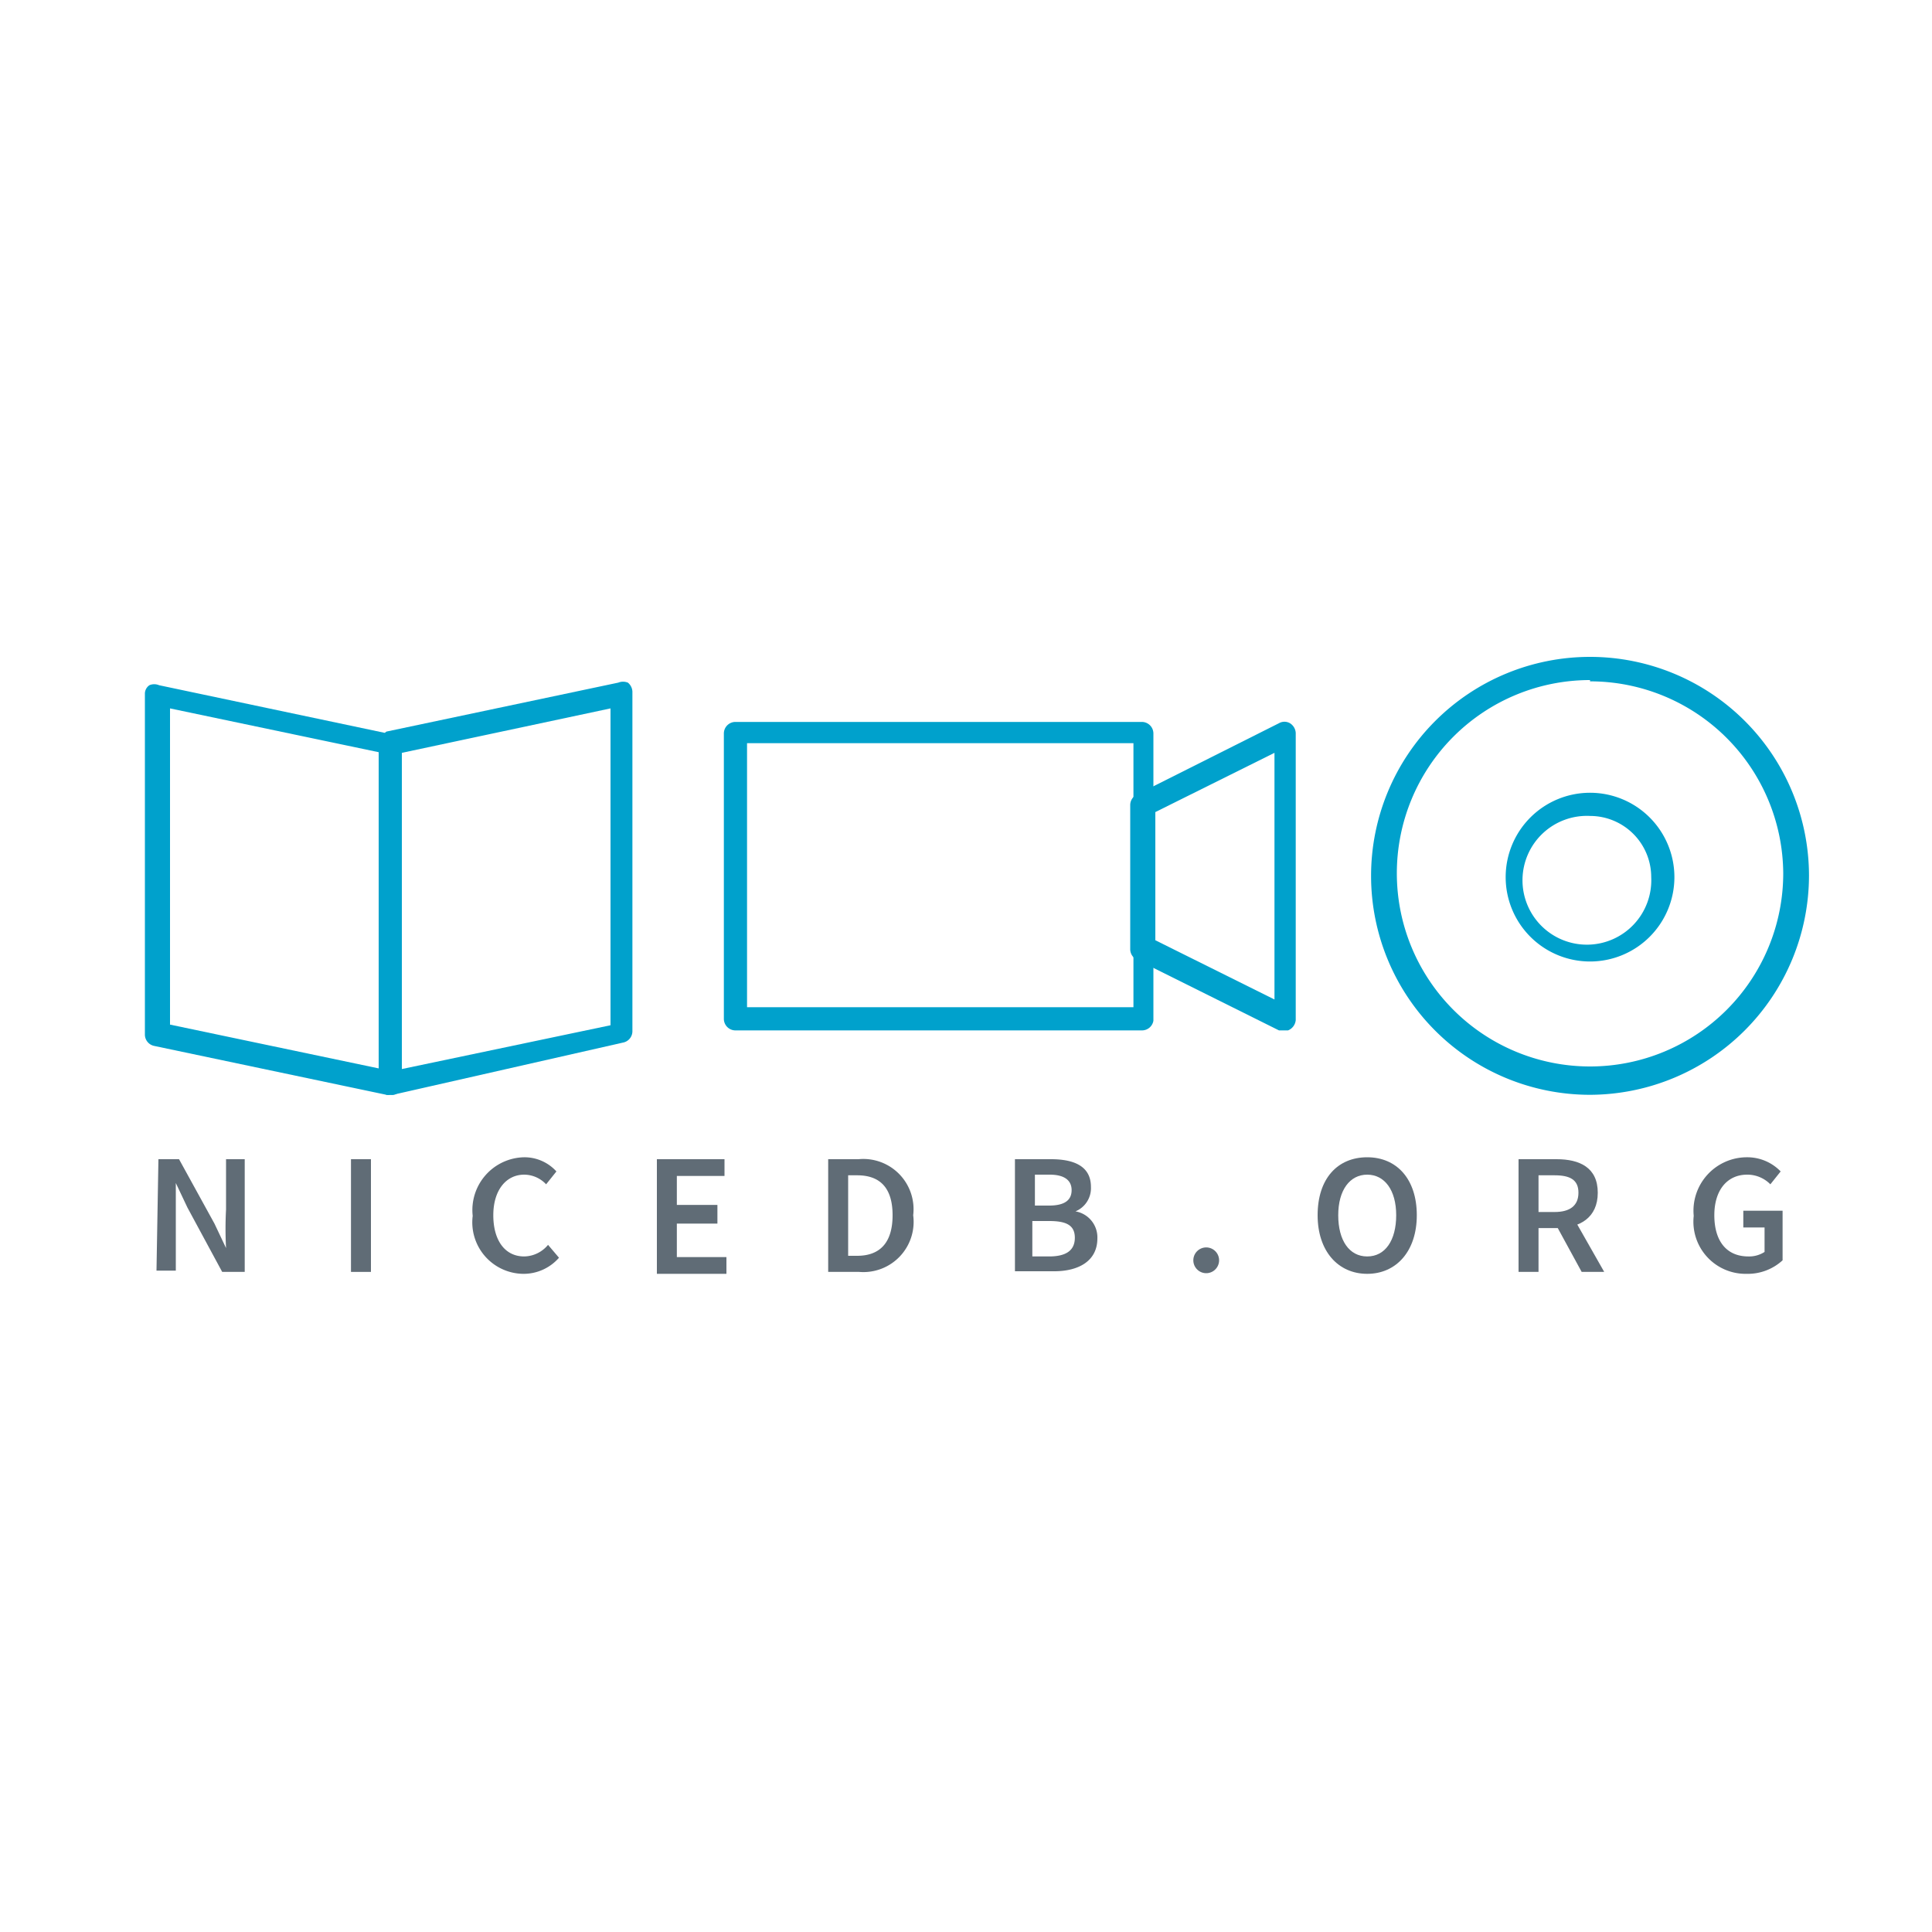 <svg xmlns="http://www.w3.org/2000/svg" viewBox="0 0 30 30"><title>logo</title><path d="M2.46,18h.32l.55,1,.18.38h0a5.66,5.66,0,0,1,0-.6V18h.29v1.75H3.45l-.54-1-.18-.38h0c0,.19,0,.4,0,.59v.77h-.3Z" style="fill:#606c76"/><path d="M5.45,18h.31v1.75H5.45Z" style="fill:#606c76"/><path d="M7.34,18.88a.82.82,0,0,1,.8-.91.67.67,0,0,1,.5.22l-.16.2a.47.47,0,0,0-.34-.15c-.28,0-.48.24-.48.63s.18.64.48.64a.49.49,0,0,0,.37-.18l.17.2a.73.73,0,0,1-.56.25A.8.8,0,0,1,7.34,18.88Z" style="fill:#606c76"/><path d="M10.2,18h1.05v.26h-.74v.45h.63V19h-.63v.52h.77v.26H10.2Z" style="fill:#606c76"/><path d="M12.86,18h.47a.78.78,0,0,1,.85.87.78.78,0,0,1-.84.88h-.48Zm.45,1.5c.35,0,.55-.2.55-.63s-.2-.62-.55-.62h-.14V19.5Z" style="fill:#606c76"/><path d="M15.76,18h.56c.36,0,.62.11.62.43a.39.39,0,0,1-.24.38h0a.41.41,0,0,1,.34.42c0,.35-.29.51-.67.51h-.61Zm.53.72c.25,0,.35-.09.35-.24s-.11-.24-.34-.24h-.23v.48Zm0,.79c.26,0,.4-.09.4-.29s-.14-.26-.4-.26h-.26v.55Z" style="fill:#606c76"/><path d="M18.53,19.57a.2.2,0,1,1,.4,0,.2.2,0,1,1-.4,0Z" style="fill:#606c76"/><path d="M20.46,18.87c0-.57.31-.9.77-.9s.77.34.77.9-.32.91-.77.91S20.46,19.43,20.46,18.87Zm1.22,0c0-.39-.18-.63-.45-.63s-.45.24-.45.63.17.64.45.64S21.68,19.26,21.68,18.87Z" style="fill:#606c76"/><path d="M23.58,18h.59c.36,0,.64.13.64.52s-.28.55-.64.55h-.28v.68h-.31Zm.56.82c.24,0,.37-.1.37-.3s-.13-.27-.37-.27h-.25v.57Zm0,.16.23-.18.54.95h-.35Z" style="fill:#606c76"/><path d="M26.3,18.88a.83.83,0,0,1,.83-.91.72.72,0,0,1,.52.22l-.16.2a.5.5,0,0,0-.36-.15c-.31,0-.51.24-.51.63s.18.64.53.64a.44.44,0,0,0,.25-.07v-.38h-.33V18.8h.61v.77a.8.8,0,0,1-.56.21A.81.81,0,0,1,26.3,18.88Z" style="fill:#606c76"/><path d="M6.06,17H6l-3.61-.76a.18.18,0,0,1-.14-.18V10.78a.16.16,0,0,1,.07-.14.19.19,0,0,1,.15,0l3.6.76a.18.18,0,0,1,.14.18v5.27a.18.18,0,0,1-.06.14A.19.19,0,0,1,6.06,17ZM2.64,15.91l3.24.68V11.68L2.64,11Z" style="fill:#00a1cc"/><path d="M6.06,17A.15.15,0,0,1,6,17a.19.19,0,0,1-.07-.14V11.54A.18.18,0,0,1,6,11.36l3.6-.76a.2.2,0,0,1,.15,0,.19.19,0,0,1,.07.14v5.27a.18.18,0,0,1-.15.18L6.1,17Zm.18-5.31v4.91l3.24-.68V11Zm3.43,4.37Z" style="fill:#00a1cc"/><path d="M24.69,17a3.4,3.4,0,1,1,3.4-3.4A3.41,3.41,0,0,1,24.69,17Zm0-6.44a3,3,0,1,0,3,3A3,3,0,0,0,24.69,10.58Z" style="fill:#00a1cc"/><path d="M24.69,14.93A1.31,1.31,0,1,1,26,13.62,1.31,1.31,0,0,1,24.69,14.93Zm0-2.26a1,1,0,1,0,.95.95A.95.95,0,0,0,24.69,12.67Z" style="fill:#00a1cc"/><path d="M17.73,16H11.42a.18.18,0,0,1-.18-.18V11.39a.18.18,0,0,1,.18-.18h6.31a.18.18,0,0,1,.18.18v4.46A.18.18,0,0,1,17.73,16Zm-6.13-.36h6v-4.1h-6Z" style="fill:#00a1cc"/><path d="M19.94,16l-.08,0L17.65,14.9a.18.18,0,0,1-.1-.16V12.5a.18.18,0,0,1,.1-.16l2.21-1.11a.17.17,0,0,1,.17,0,.19.19,0,0,1,.09.15v4.46A.19.19,0,0,1,20,16Zm-2-1.4,1.85.92V11.69l-1.85.92Z" style="fill:#00a1cc"/></svg>